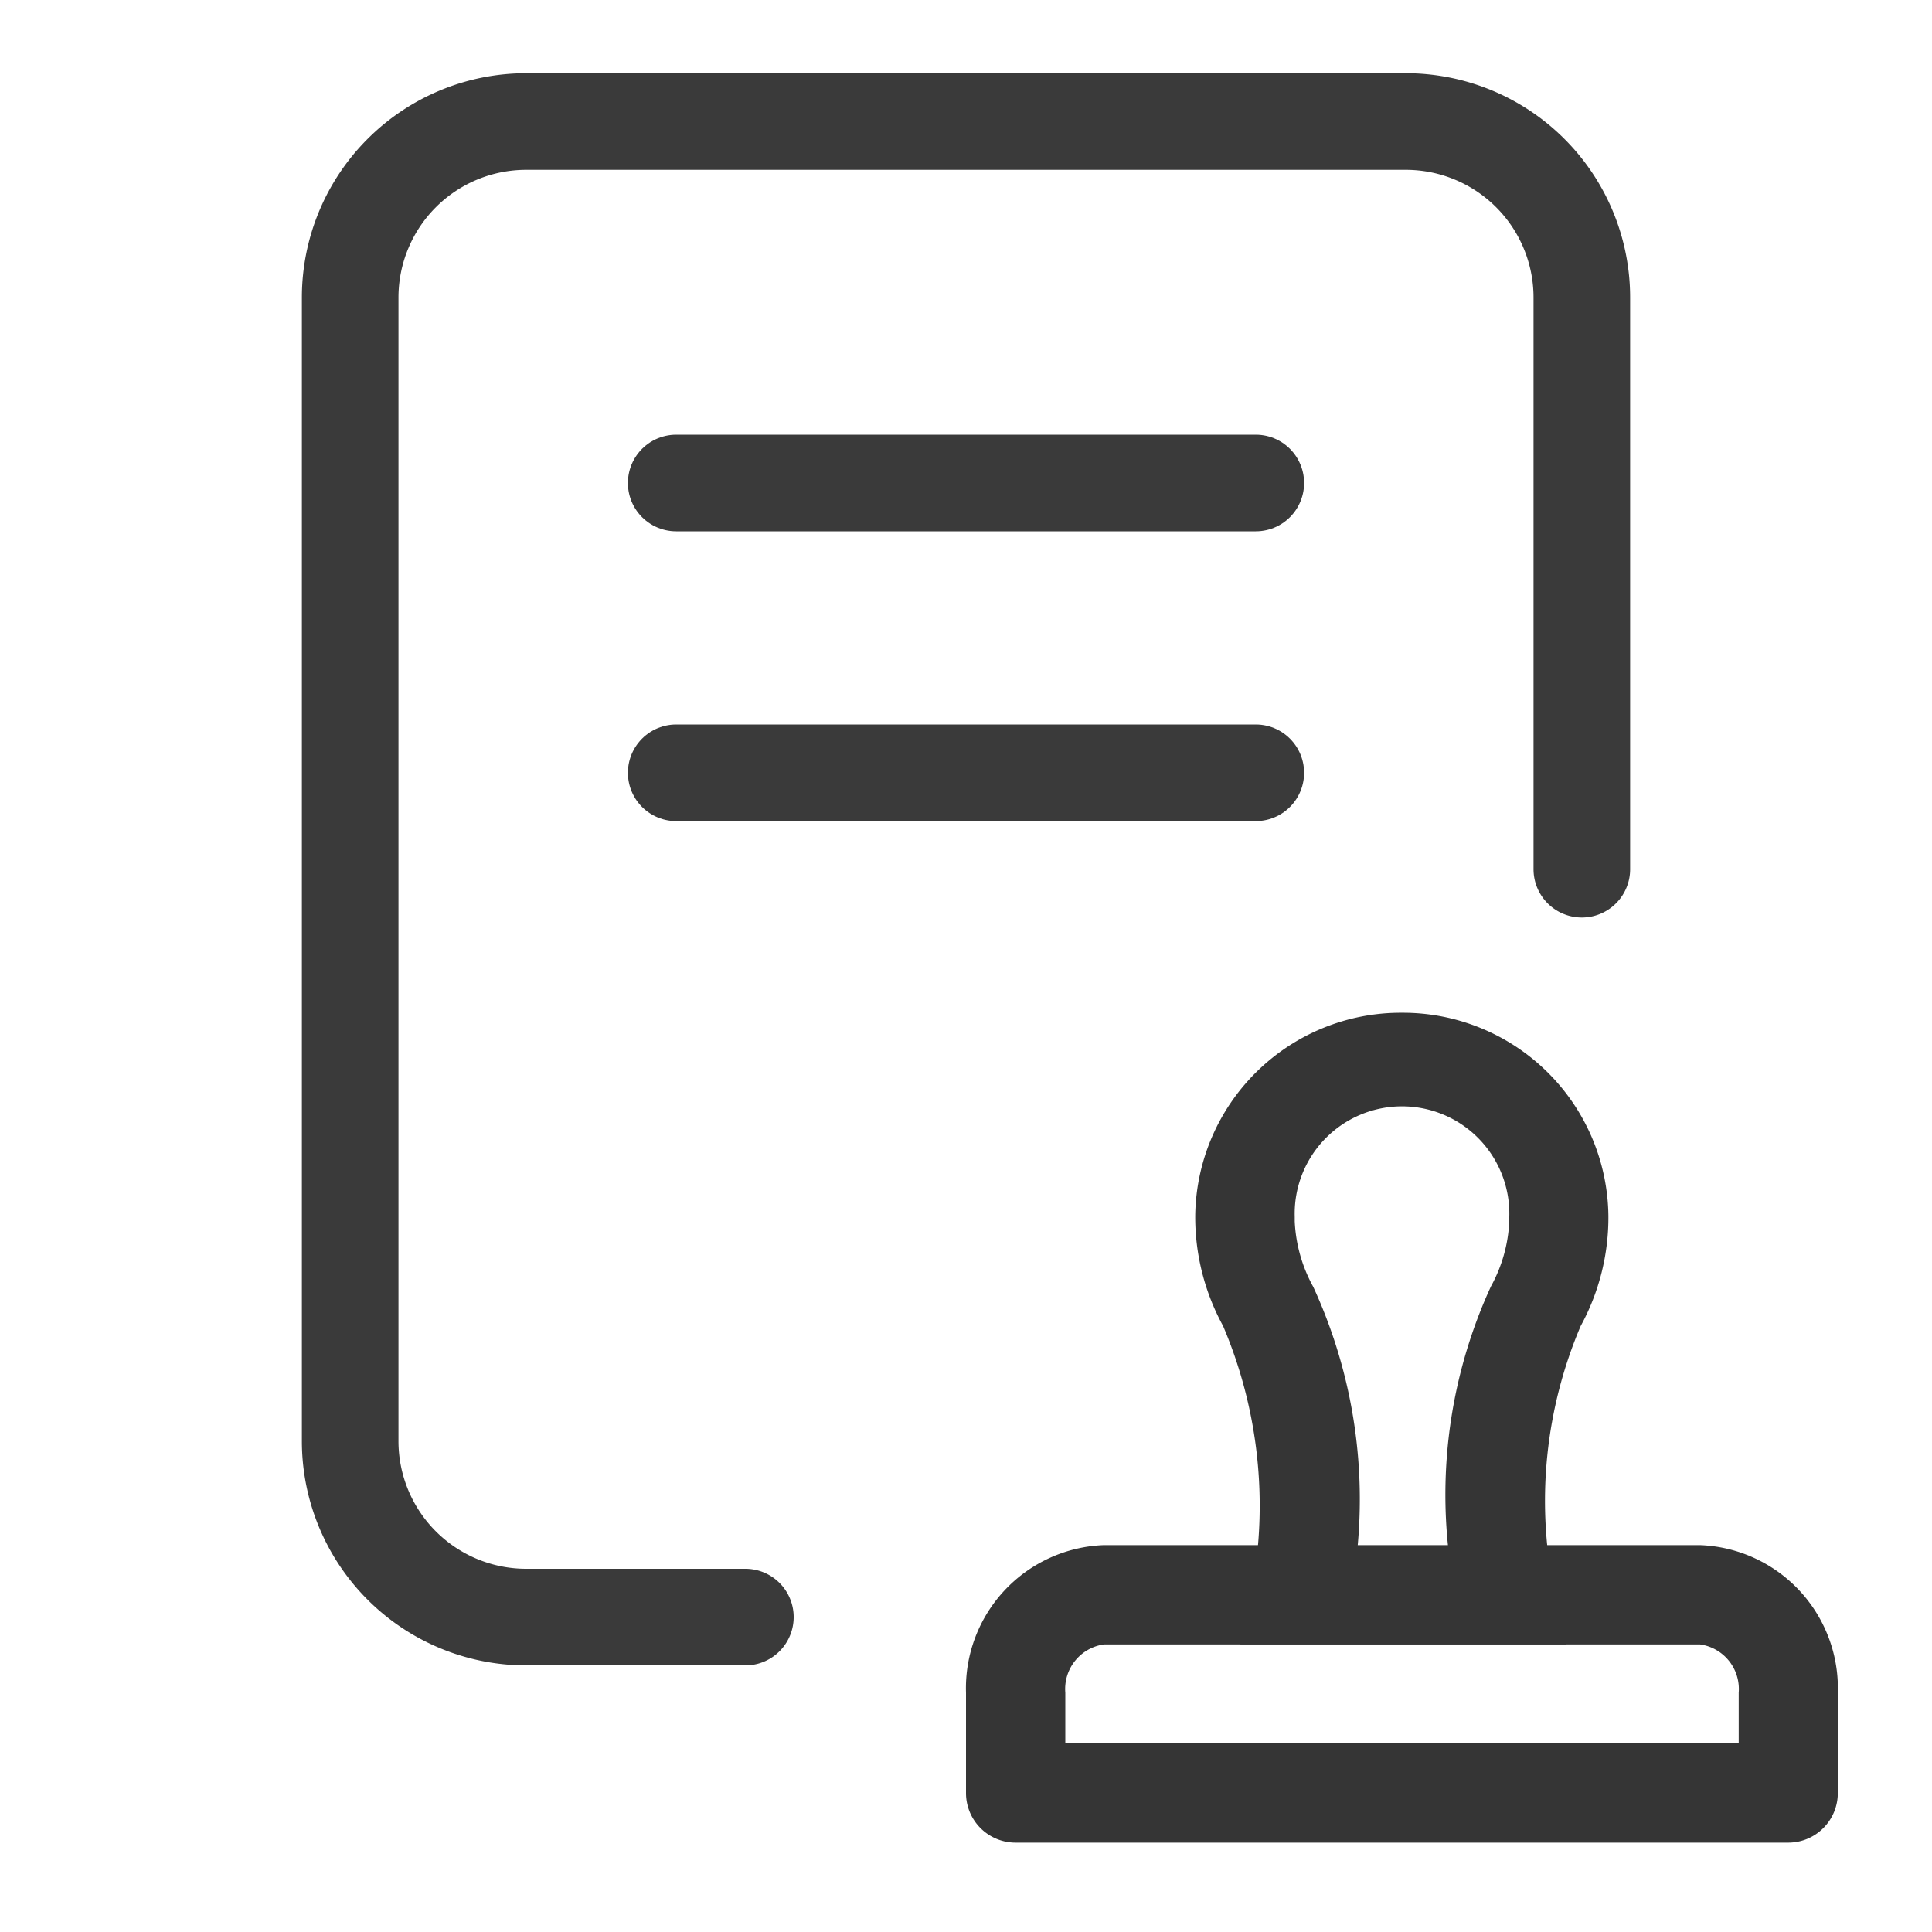 <svg xmlns="http://www.w3.org/2000/svg" width="20" height="20" viewBox="0 0 20 20">
    <path data-name="패스 65891" d="M5.091 16.482h-2.27A1.822 1.822 0 0 1 1 14.661V2.821A1.822 1.822 0 0 1 2.821 1h9.107a1.822 1.822 0 0 1 1.822 1.821V8.74" transform="translate(2.625 .258)" style="fill:none;stroke:#3a3a3a;stroke-linecap:round;stroke-miterlimit:10"/>
    <path data-name="선 351" transform="translate(7 8)" style="fill:none;stroke:#3a3a3a;stroke-linecap:round;stroke-miterlimit:10" d="M0 0h6"/>
    <path data-name="선 352" transform="translate(7 5)" style="fill:none;stroke:#3a3a3a;stroke-linecap:round;stroke-miterlimit:10" d="M0 0h6"/>
    <path data-name="Path 3260" d="M8.189-.25a2.127 2.127 0 0 1 2.137 2.1 2.342 2.342 0 0 1-.287 1.143 4.622 4.622 0 0 0-.279 2.719l.129.576H6.516l.121-.57a4.753 4.753 0 0 0-.3-2.726 2.347 2.347 0 0 1-.288-1.145A2.128 2.128 0 0 1 8.189-.25zM9.3 1.906V1.863a1.111 1.111 0 1 0-2.221 0v.047a1.547 1.547 0 0 0 .192.678 5.257 5.257 0 0 1 .453 2.747h.949a5.165 5.165 0 0 1 .437-2.752 1.536 1.536 0 0 0 .19-.677z" transform="translate(6.324 10.734)" style="fill:#353535"/>
    <path data-name="Path 3261" d="M1.178 15.833h6.169a1.482 1.482 0 0 1 1.428 1.528V18.4a.513.513 0 0 1-.513.513h-8A.513.513 0 0 1-.25 18.4v-1.039a1.482 1.482 0 0 1 1.428-1.528zm6.571 2.053v-.525a.466.466 0 0 0-.4-.5H1.178a.466.466 0 0 0-.4.5v.525z" transform="translate(10.25 .162)" style="fill:#353535"/>
</svg>
